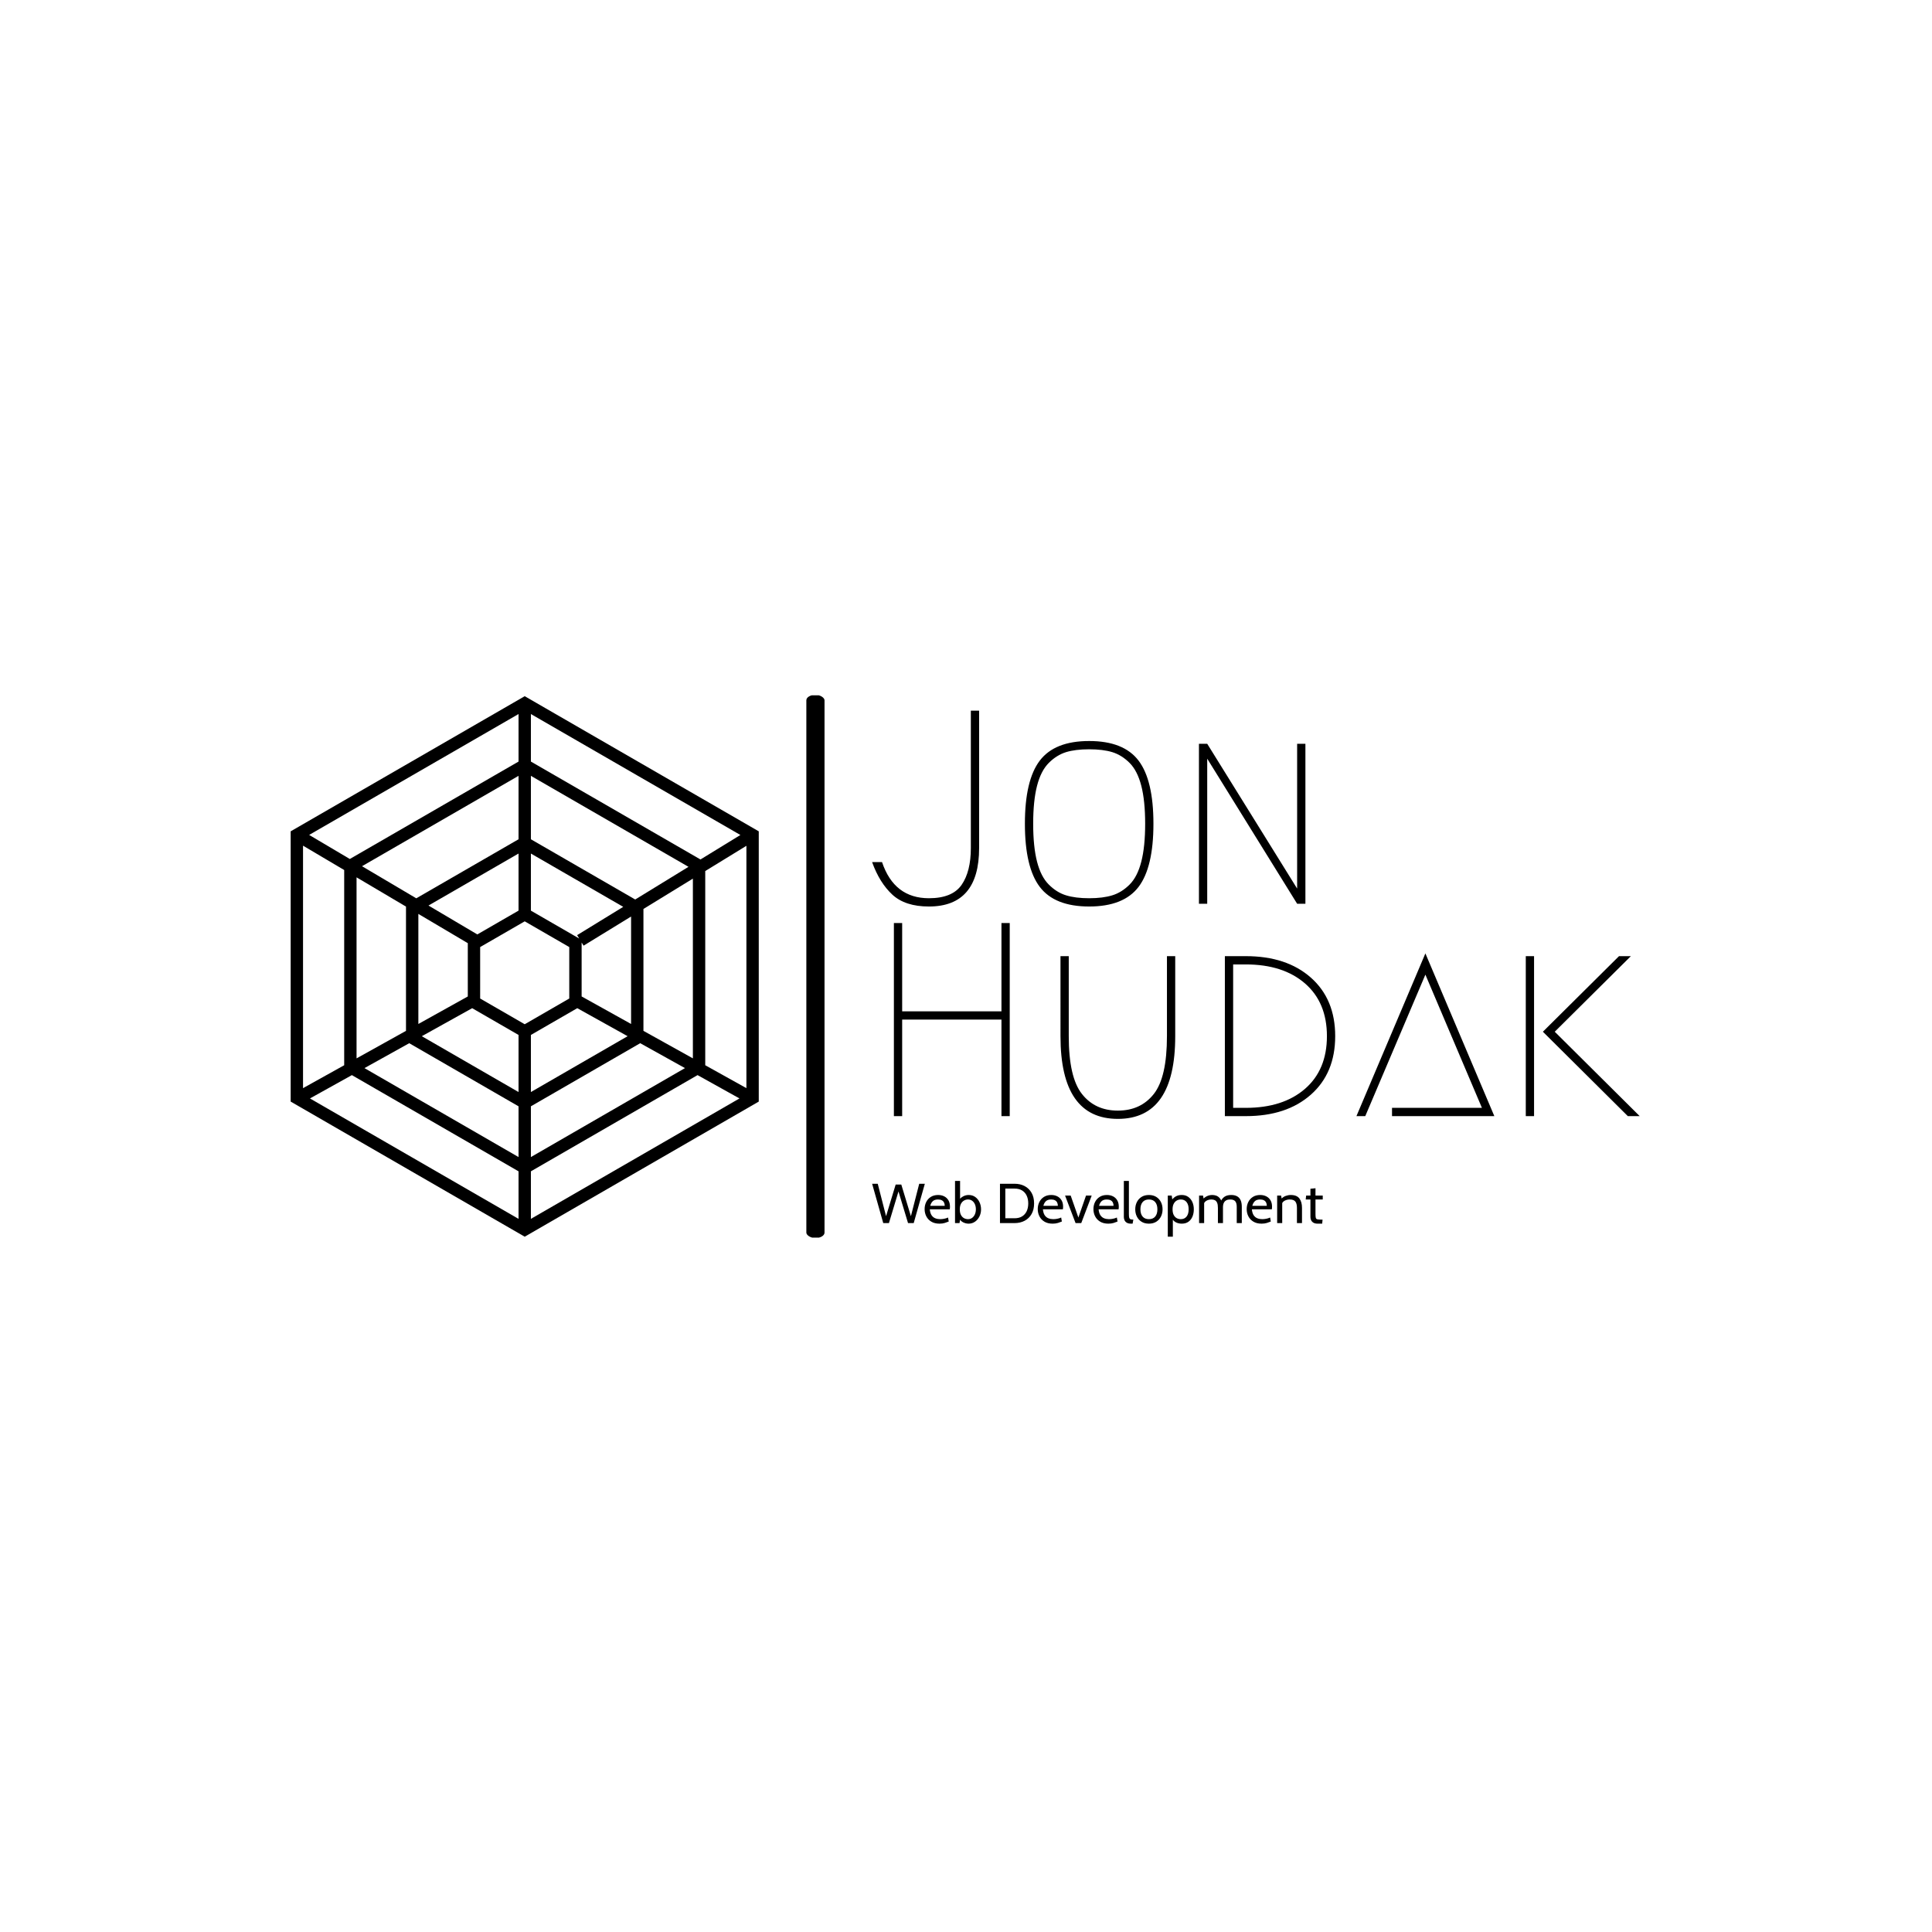 <svg xmlns="http://www.w3.org/2000/svg" version="1.1" xmlns:xlink="http://www.w3.org/1999/xlink" xmlns:svgjs="http://svgjs.dev/svgjs" width="1000" height="1000" viewBox="0 0 1000 1000"><rect width="1000" height="1000" fill="#ffffff"></rect><g transform="matrix(0.7,0,0,0.7,149.576,359.881)"><svg xmlns="http://www.w3.org/2000/svg" version="1.1" xmlns:xlink="http://www.w3.org/1999/xlink" xmlns:svgjs="http://svgjs.com/svgjs" viewBox="0 0 396 159" data-background-color="#000000" preserveAspectRatio="xMidYMid meet" height="401" width="1000"><defs></defs><g id="tight-bounds" transform="matrix(1,0,0,1,0.24,-0.131)"><svg viewBox="0 0 395.52 159.262" height="159.262" width="395.52"><g><svg viewBox="0 0 395.52 159.262" height="159.262" width="395.52"><g><svg viewBox="0 0 695.116 279.898" height="159.262" width="395.52"><g><rect width="9.366" height="279.898" x="265.713" y="0" fill="#000000" opacity="1" stroke-width="0" stroke="transparent" fill-opacity="1" class="rect-borderrectangle-0" data-fill-palette-color="primary" rx="1%" id="borderrectangle-0" data-palette-color="#768fb2"></rect></g><g transform="matrix(1,0,0,1,299.596,0.696)"><svg viewBox="0 0 395.52 278.506" height="278.506" width="395.52"><g><svg viewBox="0 0 395.52 278.506" height="278.506" width="395.52"><g><svg viewBox="0 0 395.52 225.259" height="225.259" width="395.52"><g transform="matrix(1,0,0,1,0,0)"><svg width="395.52" viewBox="1 -35 139.15 74" height="225.259" data-palette-color="#768fb2"><svg xmlns="http://www.w3.org/2000/svg" version="1.1" xmlns:xlink="http://www.w3.org/1999/xlink" xmlns:svgjs="http://svgjs.com/svgjs"></svg><svg xmlns="http://www.w3.org/2000/svg" version="1.1" xmlns:xlink="http://www.w3.org/1999/xlink" xmlns:svgjs="http://svgjs.com/svgjs"></svg><g class="undefined-text-0" data-fill-palette-color="primary" id="text-0"><path d="M1-7.55h1.8c1.467 4.367 4.3 6.55 8.5 6.55v0c2.833 0 4.81-0.81 5.93-2.43 1.113-1.613 1.67-3.837 1.67-6.67v0-24.9h1.5v24.9c0 7.067-3.033 10.6-9.1 10.6v0c-2.867 0-5.077-0.717-6.63-2.15-1.547-1.433-2.77-3.4-3.67-5.9zM44.55-27.48c-1.133-0.347-2.533-0.52-4.2-0.52-1.667 0-3.067 0.173-4.2 0.52-1.133 0.353-2.173 1.003-3.12 1.95-0.953 0.953-1.663 2.337-2.13 4.15-0.467 1.82-0.7 4.113-0.7 6.88 0 2.767 0.233 5.057 0.7 6.87 0.467 1.82 1.177 3.203 2.13 4.15 0.947 0.953 1.987 1.603 3.12 1.95 1.133 0.353 2.533 0.53 4.2 0.53 1.667 0 3.067-0.177 4.2-0.53 1.133-0.347 2.177-0.997 3.13-1.95 0.947-0.947 1.653-2.33 2.12-4.15 0.467-1.813 0.7-4.103 0.7-6.87 0-2.767-0.233-5.06-0.7-6.88-0.467-1.813-1.173-3.197-2.12-4.15-0.953-0.947-1.997-1.597-3.13-1.95zM49.3-3.05c-1.8 2.367-4.783 3.55-8.95 3.55-4.167 0-7.15-1.183-8.95-3.55-1.8-2.367-2.7-6.183-2.7-11.45 0-5.267 0.9-9.083 2.7-11.45 1.8-2.367 4.783-3.55 8.95-3.55 4.167 0 7.15 1.183 8.95 3.55 1.8 2.367 2.7 6.183 2.7 11.45 0 5.267-0.9 9.083-2.7 11.45zM61.75 0h-1.5v-29h1.5l16.3 26.25v-26.25h1.5v29h-1.5l-16.3-26.3z" data-fill-palette-color="primary" fill="#000000" opacity="1"></path><path d="M25.95 3.5v35h-1.5v-17.5h-18v17.5h-1.5v-35h1.5v16h18v-16zM35.15 9.5h1.5v14.5c0 4.967 0.793 8.457 2.38 10.47 1.58 2.02 3.753 3.03 6.52 3.03 2.767 0 4.943-1.01 6.53-3.03 1.58-2.013 2.37-5.503 2.37-10.47v0-14.5h1.5v14.5c0 10-3.467 15-10.4 15-6.933 0-10.4-5-10.4-15v0zM68.75 38.5v0h-3.8v-29h3.8c4.933 0 8.867 1.3 11.8 3.9 2.933 2.6 4.4 6.133 4.4 10.6 0 4.467-1.467 8-4.4 10.6-2.933 2.6-6.867 3.9-11.8 3.9zM66.45 37h2.3c4.5 0 8.077-1.15 10.73-3.45 2.647-2.3 3.97-5.483 3.97-9.55 0-4.067-1.323-7.25-3.97-9.55-2.653-2.3-6.23-3.45-10.73-3.45v0h-2.3zM95.25 38.5v-1.5h16.3l-10.25-24.15-10.9 25.65h-1.6l12.5-29.5 12.5 29.5zM121 38.5h-1.5v-29h1.5zM140.15 38.5h-2.15l-15.4-15.3 13.8-13.7h2.15l-13.8 13.7z" data-fill-palette-color="primary" fill="#000000" opacity="1"></path></g></svg></g></svg></g><g transform="matrix(1,0,0,1,0,249.776)"><svg viewBox="0 0 232.21 28.729" height="28.729" width="232.21"><g transform="matrix(1,0,0,1,0,0)"><svg width="232.21" viewBox="0.2 -37.5 400.87 49.6" height="28.729" data-palette-color="#ffffff"><path d="M15.15 0L10.1 0 0.2-35 5.2-35 12.6-6.15 21.15-34.3 26.15-34.3 34.7-6.15 42.1-35 47.1-35 37.2 0 32.15 0 23.65-28.15 15.15 0ZM60.15 0.5L60.15 0.5Q55.82 0.5 52.87-1.28 49.92-3.05 48.41-5.99 46.9-8.93 46.9-12.45L46.9-12.45Q46.9-15.88 48.31-18.73 49.72-21.58 52.41-23.29 55.1-25 58.9-25L58.9-25Q61.95-25 64.34-23.79 66.72-22.58 68.09-20.26 69.45-17.95 69.45-14.65L69.45-14.65Q69.45-14.13 69.41-13.51 69.37-12.9 69.25-12.25L69.25-12.25 51.5-12.25Q51.82-8.85 53.12-6.95 54.42-5.05 56.4-4.28 58.37-3.5 60.7-3.5L60.7-3.5Q62.4-3.5 64.25-3.85 66.1-4.2 67.75-4.95L67.75-4.95 68.35-1.4Q66.92-0.78 64.87-0.14 62.82 0.5 60.15 0.5ZM51.9-15.35L51.9-15.35 64.8-15.35Q64.8-17.07 64.15-18.35 63.5-19.63 62.17-20.31 60.85-21 58.8-21L58.8-21Q55.8-21 54.19-19.51 52.57-18.03 51.9-15.35ZM86.05 0.5L86.05 0.5Q83.47 0.5 81.06-0.74 78.65-1.98 77.7-4.4L77.7-4.4 78.8-5.2 77.95 0 73.95 0 73.95-37.5 78.45-37.5 78.45-19.7 77.5-20.4Q78.75-22.43 81.07-23.71 83.4-25 86.05-25L86.05-25Q89.47-25 91.95-23.21 94.42-21.43 95.76-18.51 97.1-15.6 97.1-12.25L97.1-12.25Q97.1-8.68 95.62-5.79 94.15-2.9 91.65-1.2 89.15 0.5 86.05 0.5ZM85.5-3.5L85.5-3.5Q87.65-3.5 89.22-4.69 90.8-5.88 91.65-7.86 92.5-9.85 92.5-12.25L92.5-12.25Q92.5-14.75 91.65-16.73 90.8-18.7 89.22-19.85 87.65-21 85.5-21L85.5-21Q83.57-21 81.91-20.04 80.25-19.07 79.22-17.14 78.2-15.2 78.2-12.25L78.2-12.25Q78.2-9.18 79.22-7.25 80.25-5.33 81.91-4.41 83.57-3.5 85.5-3.5ZM126.89 0L113.94 0 113.94-35 126.89-35Q131.97-35 135.89-32.93 139.81-30.85 142.05-26.94 144.29-23.03 144.29-17.5L144.29-17.5Q144.29-11.98 142.05-8.06 139.81-4.15 135.89-2.08 131.97 0 126.89 0L126.89 0ZM118.69-30.7L118.69-4.3 126.89-4.3Q130.89-4.3 133.6-5.96 136.31-7.63 137.7-10.6 139.09-13.58 139.09-17.5L139.09-17.5Q139.09-21.43 137.7-24.4 136.31-27.38 133.6-29.04 130.89-30.7 126.89-30.7L126.89-30.7 118.69-30.7ZM160.79 0.5L160.79 0.5Q156.46 0.5 153.51-1.28 150.56-3.05 149.05-5.99 147.54-8.93 147.54-12.45L147.54-12.45Q147.54-15.88 148.95-18.73 150.36-21.58 153.05-23.29 155.74-25 159.54-25L159.54-25Q162.59-25 164.98-23.79 167.36-22.58 168.73-20.26 170.09-17.95 170.09-14.65L170.09-14.65Q170.09-14.13 170.05-13.51 170.01-12.9 169.89-12.25L169.89-12.25 152.14-12.25Q152.46-8.85 153.76-6.95 155.06-5.05 157.04-4.28 159.01-3.5 161.34-3.5L161.34-3.5Q163.04-3.5 164.89-3.85 166.74-4.2 168.39-4.95L168.39-4.95 168.99-1.4Q167.56-0.78 165.51-0.14 163.46 0.5 160.79 0.5ZM152.54-15.35L152.54-15.35 165.44-15.35Q165.44-17.07 164.79-18.35 164.14-19.63 162.81-20.31 161.49-21 159.44-21L159.44-21Q156.44-21 154.83-19.51 153.21-18.03 152.54-15.35ZM186.24 0L181.19 0 171.84-24.5 176.84-24.5 183.69-4.95 190.49-24.5 195.54-24.5 186.24 0ZM210.33 0.5L210.33 0.5Q206.01 0.5 203.06-1.28 200.11-3.05 198.6-5.99 197.08-8.93 197.08-12.45L197.08-12.45Q197.08-15.88 198.5-18.73 199.91-21.58 202.6-23.29 205.28-25 209.08-25L209.08-25Q212.13-25 214.52-23.79 216.91-22.58 218.27-20.26 219.63-17.95 219.63-14.65L219.63-14.65Q219.63-14.13 219.6-13.51 219.56-12.9 219.43-12.25L219.43-12.25 201.68-12.25Q202.01-8.85 203.31-6.95 204.61-5.05 206.58-4.28 208.56-3.5 210.88-3.5L210.88-3.5Q212.58-3.5 214.43-3.85 216.28-4.2 217.93-4.95L217.93-4.95 218.53-1.4Q217.11-0.78 215.06-0.14 213.01 0.5 210.33 0.5ZM202.08-15.35L202.08-15.35 214.98-15.35Q214.98-17.07 214.33-18.35 213.68-19.63 212.36-20.31 211.03-21 208.98-21L208.98-21Q205.98-21 204.37-19.51 202.76-18.03 202.08-15.35ZM231.93 0.5L230.48 0.5Q228.11 0.5 226.72-0.36 225.33-1.23 224.73-2.58 224.13-3.93 224.13-5.4L224.13-5.4 224.13-37.5 228.63-37.5 228.63-8Q228.63-5.9 228.91-4.85 229.18-3.8 230.02-3.45 230.86-3.1 232.58-3.1L232.58-3.1 231.93 0.5ZM246.43 0.5L246.43 0.5Q242.58 0.5 239.87-1.21 237.15-2.93 235.72-5.81 234.28-8.7 234.28-12.25L234.28-12.25Q234.28-15.8 235.72-18.69 237.15-21.58 239.87-23.29 242.58-25 246.43-25L246.43-25Q250.25-25 252.98-23.29 255.7-21.58 257.14-18.69 258.58-15.8 258.58-12.25L258.58-12.25Q258.58-8.7 257.14-5.81 255.7-2.93 252.98-1.21 250.25 0.5 246.43 0.5ZM246.43-3.5L246.43-3.5Q250.08-3.5 252.03-5.81 253.98-8.13 253.98-12.25L253.98-12.25Q253.98-16.38 252.03-18.69 250.08-21 246.43-21L246.43-21Q242.8-21 240.84-18.69 238.88-16.38 238.88-12.25L238.88-12.25Q238.88-8.13 240.84-5.81 242.8-3.5 246.43-3.5ZM267.73 12.1L263.23 12.1 263.23-24.5 266.73-24.5 267.53-18.9 266.28-19.8Q267.82-22.2 270.1-23.6 272.38-25 275.68-25L275.68-25Q279.03-25 281.43-23.3 283.82-21.6 285.1-18.71 286.38-15.83 286.38-12.25L286.38-12.25Q286.38-8.68 285.18-5.79 283.98-2.9 281.6-1.2 279.23 0.5 275.68 0.5L275.68 0.5Q272.75 0.5 270.39-0.71 268.03-1.93 266.98-4.35L266.98-4.35 267.73-5.25 267.73 12.1ZM274.82-3.5L274.82-3.5Q278.1-3.5 279.94-5.81 281.78-8.13 281.78-12.25L281.78-12.25Q281.78-16.38 279.94-18.69 278.1-21 274.82-21L274.82-21Q272.8-21 271.14-20.04 269.48-19.07 268.48-17.14 267.48-15.2 267.48-12.25L267.48-12.25Q267.48-9.18 268.48-7.25 269.48-5.33 271.14-4.41 272.8-3.5 274.82-3.5ZM295.57 0L291.07 0 291.07-24.5 294.57-24.5 295.47-19.8 293.77-20.6Q296.07-23.08 298.25-24.04 300.42-25 302.82-25L302.82-25Q304.62-25 306.29-24.41 307.95-23.83 309.29-22.36 310.62-20.9 311.42-18.3L311.42-18.3 310.17-18.85Q311.27-21.7 313.55-23.35 315.82-25 319.67-25L319.67-25Q322.75-25 324.85-23.86 326.95-22.73 328.01-20.39 329.07-18.05 329.07-14.45L329.07-14.45 329.07 0 324.57 0 324.57-14.4Q324.57-17.85 323.22-19.43 321.87-21 318.82-21L318.82-21Q316.67-21 315.37-20.34 314.07-19.68 313.41-18.63 312.75-17.57 312.54-16.4 312.32-15.23 312.32-14.2L312.32-14.2 312.32 0 307.82 0 307.82-13.5Q307.82-16.5 307.1-18.13 306.37-19.75 305.07-20.38 303.77-21 302.07-21L302.07-21Q299.6-21 297.65-19.91 295.7-18.82 295.02-16.45L295.02-16.45 295.57-18.9 295.57 0ZM346.67 0.5L346.67 0.5Q342.35 0.5 339.4-1.28 336.45-3.05 334.93-5.99 333.42-8.93 333.42-12.45L333.42-12.45Q333.42-15.88 334.83-18.73 336.25-21.58 338.93-23.29 341.62-25 345.42-25L345.42-25Q348.47-25 350.86-23.79 353.25-22.58 354.61-20.26 355.97-17.95 355.97-14.65L355.97-14.65Q355.97-14.13 355.93-13.51 355.9-12.9 355.77-12.25L355.77-12.25 338.02-12.25Q338.35-8.85 339.65-6.95 340.95-5.05 342.92-4.28 344.9-3.5 347.22-3.5L347.22-3.5Q348.92-3.5 350.77-3.85 352.62-4.2 354.27-4.95L354.27-4.95 354.87-1.4Q353.45-0.78 351.4-0.14 349.35 0.5 346.67 0.5ZM338.42-15.35L338.42-15.35 351.32-15.35Q351.32-17.07 350.67-18.35 350.02-19.63 348.7-20.31 347.37-21 345.32-21L345.32-21Q342.32-21 340.71-19.51 339.1-18.03 338.42-15.35ZM365.02 0L360.52 0 360.52-24.5 364.02-24.5 364.92-19.8 363.17-20.55Q365.64-23.3 368.01-24.15 370.37-25 372.62-25L372.62-25Q377.99-25 380.31-21.9 382.62-18.8 382.62-13.5L382.62-13.5 382.62 0 378.12 0 378.12-13.5Q378.12-17.4 376.67-19.2 375.22-21 371.72-21L371.72-21Q369.24-21 367.18-19.91 365.12-18.82 364.47-16.45L364.47-16.45 365.02-19.2 365.02 0ZM400.57 0.5L396.52 0.5Q394.19 0.5 392.79-0.35 391.39-1.2 390.75-2.54 390.12-3.88 390.12-5.35L390.12-5.35 390.12-21 385.92-21 386.32-24.5 390.12-24.5 390.12-30.55 394.62-31 394.62-24.5 401.07-24.5 401.07-21 394.62-21 394.62-8.1Q394.62-5.75 394.89-4.7 395.17-3.65 396.25-3.38 397.34-3.1 399.77-3.1L399.77-3.1 400.92-3.1 400.57 0.5Z" opacity="1" transform="matrix(1,0,0,1,0,0)" fill="#000000" class="undefined-text-1" data-fill-palette-color="secondary" id="text-1"></path></svg></g></svg></g></svg></g></svg></g><g transform="matrix(1,0,0,1,0,0.696)"><svg viewBox="0 0 241.196 278.506" height="278.506" width="241.196"><g><svg xmlns:x="http://ns.adobe.com/Extensibility/1.0/" xmlns:i="http://ns.adobe.com/AdobeIllustrator/10.0/" xmlns:graph="http://ns.adobe.com/Graphs/1.0/" xmlns="http://www.w3.org/2000/svg" xmlns:xlink="http://www.w3.org/1999/xlink" version="1.0" x="0" y="0" viewBox="12.13 6.272 75.74 87.456" enable-background="new 0 0 100 100" xml:space="preserve" height="278.506" width="241.196" class="icon-icon-0" data-fill-palette-color="accent" id="icon-0"><g fill="#ffffff" data-fill-palette-color="accent"><path d="M50 6.272L12.13 28.137v43.728L50 93.728l37.87-21.863V28.137L50 6.272zM78.438 32.691L51 16.85V9.159L84.898 28.73 78.438 32.691zM50 59.352l-7.21-4.162v-8.326L50 42.701l7.209 4.162v8.326L50 59.352zM49 40.968l-6.67 3.851-7.902-4.675L49 31.731V40.968zM40.79 46.232v8.625l-8 4.451v-17.81L40.79 46.232zM41.498 56.753L49 61.083v9.238l-15.65-9.035L41.498 56.753zM51 61.083l7.502-4.331 8.148 4.534L51 70.321V61.083zM59.209 54.855v-8.73l0.314 0.513 7.687-4.714v17.383L59.209 54.855zM58.479 44.934l0.335 0.547L51 40.969v-9.237l14.94 8.625L58.479 44.934zM49 29.422l-16.547 9.553-8.779-5.194L49 19.159V29.422zM30.79 40.315v20.107l-8 4.451V35.582L30.79 40.315zM31.313 62.42L49 72.63v8.212L24.071 66.449 31.313 62.42zM51 72.63l17.687-10.211 7.243 4.03L51 80.842V72.63zM69.21 60.421V40.698l8-4.907v29.081L69.21 60.421zM67.879 39.168L51 29.423V19.159l25.5 14.722L67.879 39.168zM49 16.849L21.699 32.612l-6.579-3.893L49 9.159V16.849zM20.79 34.398v31.588l-6.66 3.705V30.458L20.79 34.398zM22.034 67.583L49 83.15v7.691L15.251 71.357 22.034 67.583zM51 83.15l26.966-15.568 6.783 3.775L51 90.842V83.15zM79.21 65.985V34.564l6.66-4.085v39.212L79.21 65.985z" fill="#000000" data-fill-palette-color="accent"></path></g></svg><g></g></g></svg></g></svg></g></svg></g></svg><rect width="395.52" height="159.262" fill="none" stroke="none" visibility="hidden"></rect></g></svg></g></svg>